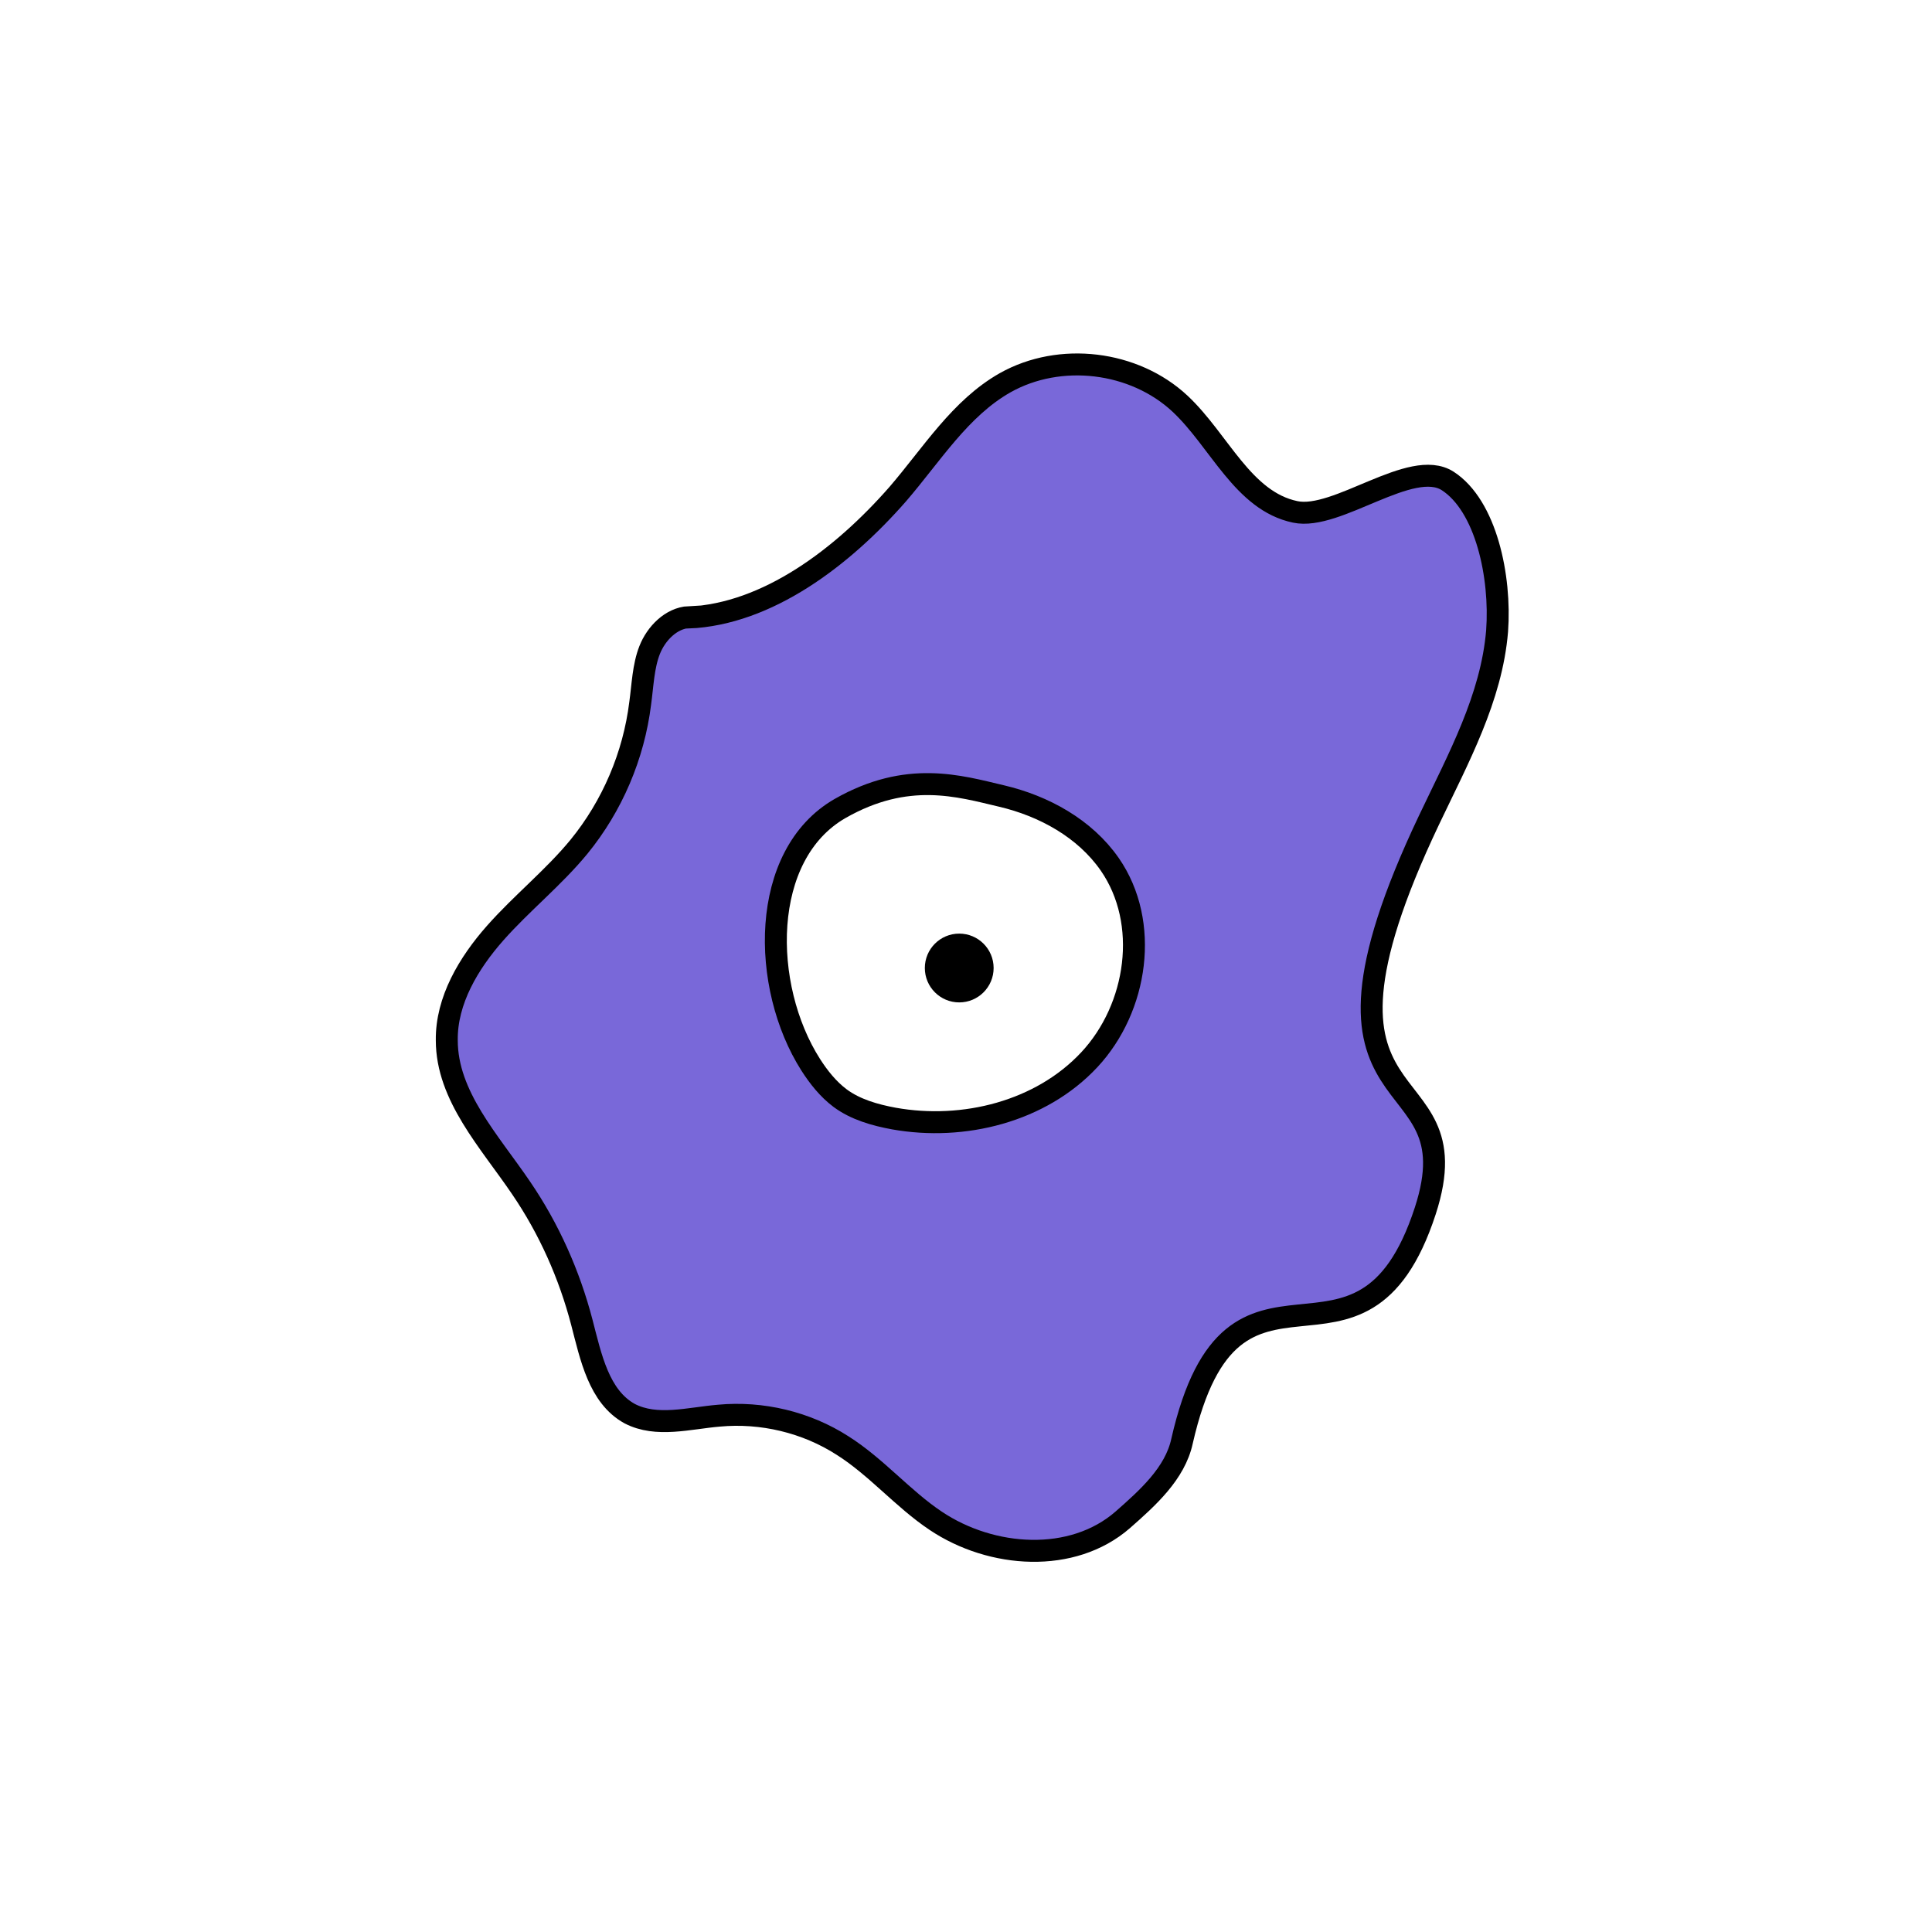<svg width="1760" height="1760" viewBox="0 0 1760 1760" fill="none" xmlns="http://www.w3.org/2000/svg">
<rect width="1760" height="1760" fill="white"/>
<path d="M627.702 562.132C611.355 563.04 597.731 577.118 591.828 592.104C585.925 607.089 585.471 624.346 583.2 640.694C577.297 688.377 557.77 734.242 527.345 771.479C504.186 799.635 475.123 822.795 451.056 850.042C426.988 877.289 406.553 911.347 407.007 947.677C407.007 998.538 446.06 1039.86 474.669 1082.1C500.099 1119.33 518.717 1161.11 530.07 1204.71C538.244 1236.04 545.509 1272.37 573.664 1287.81C598.185 1300.53 627.702 1291.9 654.948 1289.63C694.001 1285.99 734.417 1295.53 767.566 1316.87C798.446 1336.4 822.513 1365.46 852.484 1385.45C903.344 1419.5 976.909 1424.5 1022.77 1384.54C1045.48 1364.56 1070.45 1342.3 1076.81 1312.79C1123.58 1107.53 1239.84 1282.81 1298.41 1102.98C1345.19 959.03 1164.91 1034.87 1302.05 746.504C1328.39 691.101 1358.81 635.698 1363.81 574.847C1367.44 525.348 1353.82 460.864 1318.85 438.158C1285.7 416.815 1218.04 474.487 1179.89 466.313C1132.21 456.322 1110.87 401.374 1075 367.77C1033.22 328.716 965.556 320.542 915.605 348.697C874.735 371.857 848.851 414.09 817.972 449.965C767.112 508.092 698.997 559.407 627.248 562.586L627.702 562.132Z" fill="#7968D9" stroke="black" stroke-width="20" stroke-miterlimit="10"/>
<path d="M765.296 736.512C691.731 778.744 693.093 898.631 738.504 969.927C745.769 981.28 754.397 992.179 765.296 1000.35C779.373 1010.8 797.083 1015.79 814.339 1018.97C877.914 1030.32 948.3 1012.61 992.348 965.386C1036.4 918.158 1047.75 840.504 1010.97 787.372C988.261 754.676 951.025 734.241 912.426 725.159C873.827 716.076 826.6 701.545 765.296 736.512Z" fill="white" stroke="black" stroke-width="20" stroke-miterlimit="10"/>
<path d="M873.831 913.164C891.136 913.164 905.165 899.135 905.165 881.83C905.165 864.524 891.136 850.496 873.831 850.496C856.526 850.496 842.498 864.524 842.498 881.83C842.498 899.135 856.526 913.164 873.831 913.164Z" fill="black"/>
</svg>
